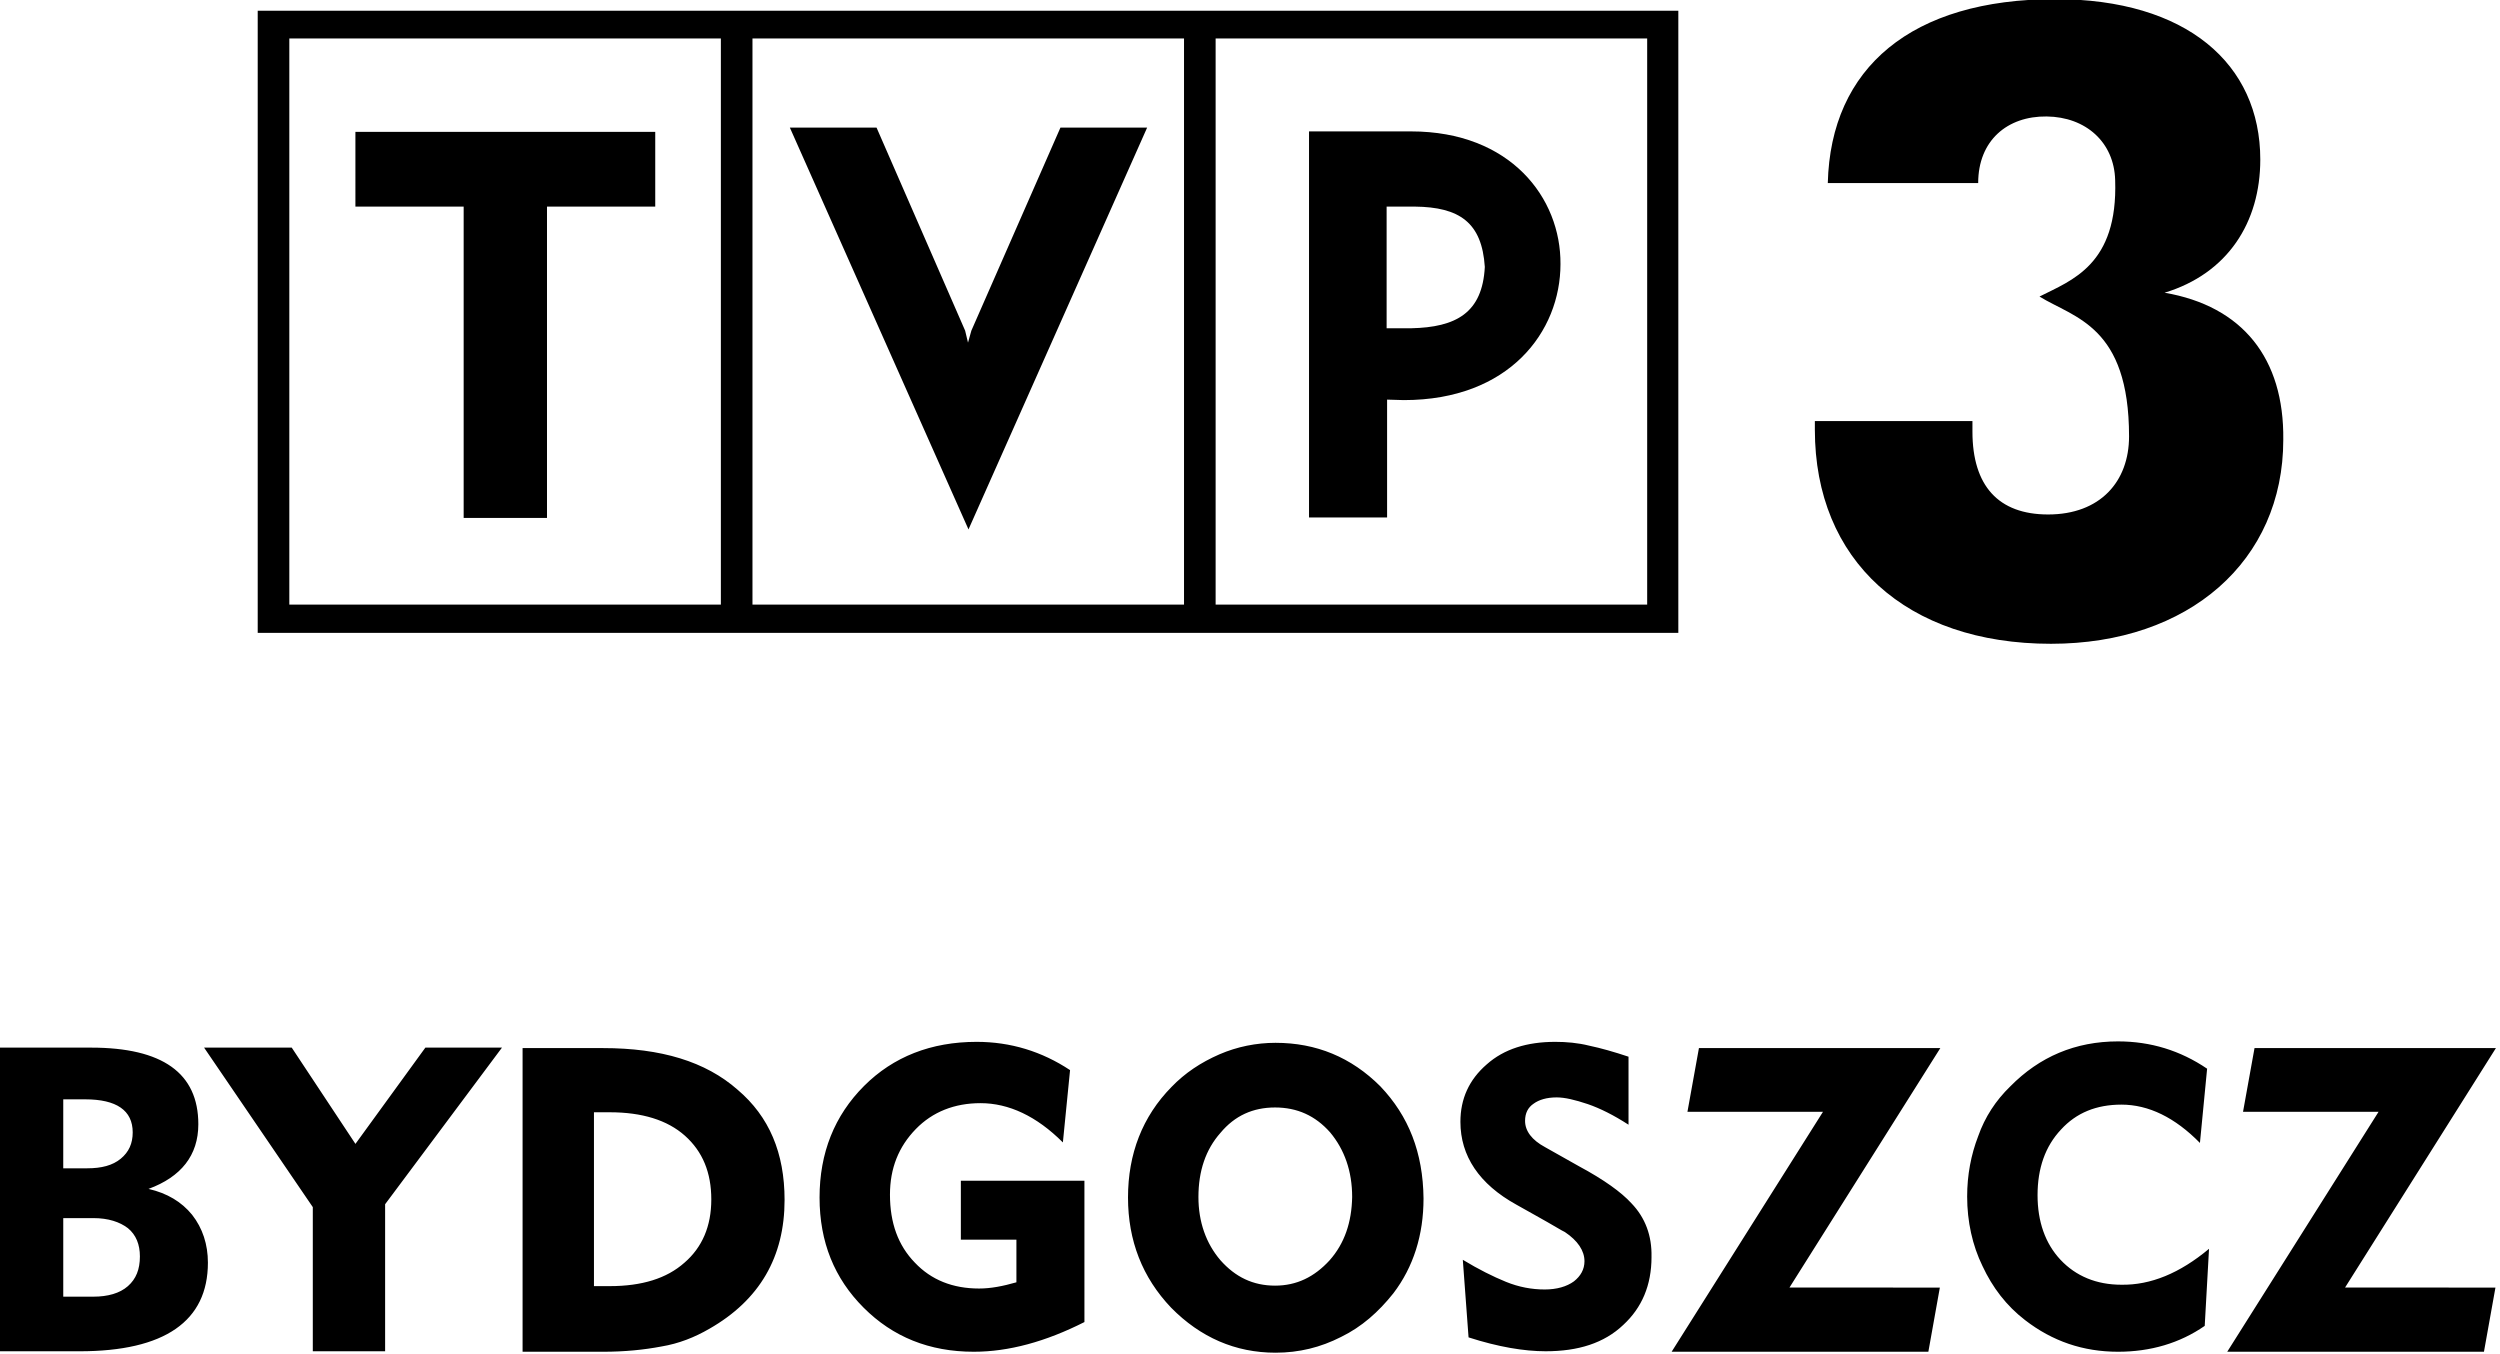 <svg width="195.37mm" height="105.83mm" version="1.1" viewBox="0 0 195.37 105.83" xmlns="http://www.w3.org/2000/svg">
 <g transform="matrix(.923 0 0 .923 -439.41 -124)" stroke-width=".406">
  <path class="st1" d="m558.31 162.34-0.284 1.014-0.243-1.014-7.502-17.194h-7.34l15.126 34.023 15.126-34.023h-7.34zm37.227-16.87h-8.638v32.685h6.61v-9.976l1.419 0.041c8.921 0 13.261-5.799 13.261-11.517 0.041-5.596-4.218-11.233-12.652-11.233zm0 16.667h-2.068v-10.3h2.393c3.771 0.041 5.677 1.338 5.921 5.11-0.203 3.893-2.433 5.11-6.245 5.191zm-97.65 25.791h120.28v-52.677h-120.28zm81.104-50.325h36.538v47.933h-36.538zm-39.214 0h36.538v47.933h-36.538zm-39.214 0h36.538v47.933h-36.538zm5.596 14.234h9.165v26.359h7.056v-26.359h9.165v-6.326h-25.386z"/>
  <path class="st1" d="m659.33 159.13c5.353-1.622 8.11-5.961 8.11-11.274 0-8.111-6.245-13.585-17.356-13.585-12.166 0-19.019 5.799-19.262 15.572h12.733c0-3.609 2.474-5.677 5.799-5.637s5.718 2.19 5.799 5.393c0.243 7.178-3.69 8.475-6.407 9.854 2.96 1.825 7.583 2.474 7.583 11.841 0 3.812-2.433 6.61-6.853 6.61-4.217 0-6.407-2.433-6.407-7.016v-0.892h-13.342v0.73c0 11.071 7.745 18.127 19.992 18.127 11.679 0 19.668-7.016 19.668-17.275 0.081-6.894-3.447-11.314-10.057-12.45z"/>
  <path class="st0" d="m687.35 243.36-0.973 5.434h-21.736l12.814-20.317h-11.476l0.973-5.394h20.438l-12.774 20.276zm-47.041 0-0.973 5.434h-21.736l12.815-20.317h-11.476l0.973-5.394h20.438l-12.774 20.276zm-121.74-20.317-9.895 13.261v12.45h-6.123v-12.206l-9.205-13.504h7.421l5.394 8.151 5.921-8.151zm-26.237 14.153c-0.892-1.095-2.109-1.825-3.69-2.19 2.757-1.014 4.217-2.839 4.217-5.474 0-4.339-3.041-6.488-9.084-6.488h-7.948v25.71h6.975c7.218 0 10.868-2.555 10.868-7.502 0-1.541-0.446-2.92-1.338-4.055zm-10.909-9.773h1.865c2.636 0 4.015 0.933 4.015 2.798 0 0.933-0.324 1.663-1.014 2.23-0.689 0.568-1.622 0.811-2.839 0.811h-2.028zm5.475 15.815c-0.689 0.608-1.703 0.892-2.92 0.892h-2.555v-6.651h2.555c1.257 0 2.23 0.324 2.92 0.852 0.689 0.568 1.014 1.379 1.014 2.393 0 1.095-0.324 1.906-1.014 2.514zm51.623-16.626c-2.717-2.393-6.488-3.528-11.395-3.528h-6.813v25.71h6.813c1.825 0 3.447-0.162 4.947-0.446 1.46-0.243 2.798-0.77 4.055-1.5 4.258-2.433 6.367-6.083 6.367-10.909 0-3.974-1.298-7.056-3.974-9.327zm-4.501 14.639c-1.5 1.338-3.609 1.987-6.326 1.987h-1.338v-14.72h1.338c2.717 0 4.866 0.649 6.367 1.987 1.5 1.338 2.23 3.123 2.23 5.394 0 2.271-0.77 4.055-2.271 5.353zm129.08-1.176-0.365 6.529c-2.109 1.46-4.582 2.19-7.34 2.19-2.96 0-5.556-0.892-7.867-2.676-1.582-1.217-2.758-2.757-3.609-4.582-0.852-1.744-1.298-3.771-1.298-5.88 0-1.825 0.324-3.528 0.933-5.11 0.568-1.622 1.5-3.041 2.717-4.217 2.474-2.514 5.515-3.812 9.124-3.812 2.758 0 5.272 0.771 7.543 2.312l-0.608 6.286c-2.109-2.149-4.339-3.244-6.651-3.244-2.109 0-3.812 0.689-5.11 2.109-1.338 1.419-1.987 3.285-1.987 5.556 0 2.23 0.649 4.096 1.946 5.475s3.041 2.109 5.15 2.109c2.474 0.041 4.947-0.973 7.421-3.041zm-95.217 6.205c-3.285 1.663-6.407 2.514-9.368 2.514-3.771 0-6.853-1.257-9.327-3.731-2.474-2.474-3.731-5.556-3.731-9.327s1.257-6.934 3.771-9.449c2.474-2.474 5.677-3.731 9.53-3.731 2.879 0 5.515 0.811 7.908 2.393l-0.608 6.123c-2.23-2.23-4.582-3.325-6.975-3.325-2.19 0-4.055 0.73-5.475 2.19-1.46 1.5-2.19 3.325-2.19 5.556 0 2.393 0.689 4.298 2.109 5.758 1.379 1.46 3.204 2.19 5.434 2.19 1.014 0 2.028-0.203 3.163-0.527v-3.609h-4.704v-4.988h10.462zm48.014-5.515c0 2.393-0.811 4.298-2.393 5.758-1.622 1.541-3.812 2.23-6.569 2.23-1.825 0-4.015-0.365-6.529-1.176l-0.487-6.569c1.338 0.811 2.555 1.419 3.65 1.865 1.095 0.446 2.19 0.649 3.285 0.649 1.014 0 1.865-0.243 2.474-0.689 0.568-0.446 0.892-1.014 0.892-1.703 0-0.892-0.568-1.744-1.663-2.474-0.203-0.081-0.973-0.568-2.433-1.379l-1.663-0.933c-3.163-1.744-4.745-4.136-4.745-7.016 0-1.946 0.73-3.569 2.23-4.866 1.46-1.298 3.406-1.906 5.799-1.906 0.933 0 1.906 0.081 2.879 0.324 0.973 0.203 2.109 0.527 3.325 0.933v5.758c-1.257-0.811-2.393-1.379-3.447-1.744-1.095-0.365-1.946-0.568-2.636-0.568-0.852 0-1.5 0.203-1.946 0.527-0.487 0.324-0.73 0.811-0.73 1.46 0 0.852 0.568 1.622 1.703 2.23l2.879 1.622c2.109 1.135 3.569 2.19 4.42 3.123 1.176 1.217 1.744 2.757 1.703 4.542zm-22.953-14.437c-2.474-2.474-5.434-3.69-8.881-3.69-1.622 0-3.244 0.324-4.745 0.973-1.581 0.689-2.92 1.581-4.055 2.757-2.474 2.514-3.69 5.677-3.69 9.368 0 3.65 1.216 6.772 3.65 9.327 2.474 2.514 5.434 3.812 8.84 3.812 1.987 0 3.812-0.446 5.556-1.338 1.744-0.852 3.163-2.109 4.42-3.69 1.703-2.23 2.555-4.947 2.555-8.029-0.041-3.893-1.257-6.975-3.65-9.489zm-4.298 14.72c-1.298 1.419-2.798 2.149-4.623 2.149-1.865 0-3.366-0.73-4.623-2.149-1.217-1.419-1.865-3.244-1.865-5.353 0-2.19 0.608-4.015 1.865-5.434 1.217-1.46 2.757-2.149 4.623-2.149 1.865 0 3.406 0.689 4.663 2.109 1.216 1.46 1.865 3.285 1.865 5.474-0.041 2.149-0.649 3.934-1.906 5.353z"/>
 </g>
</svg>
